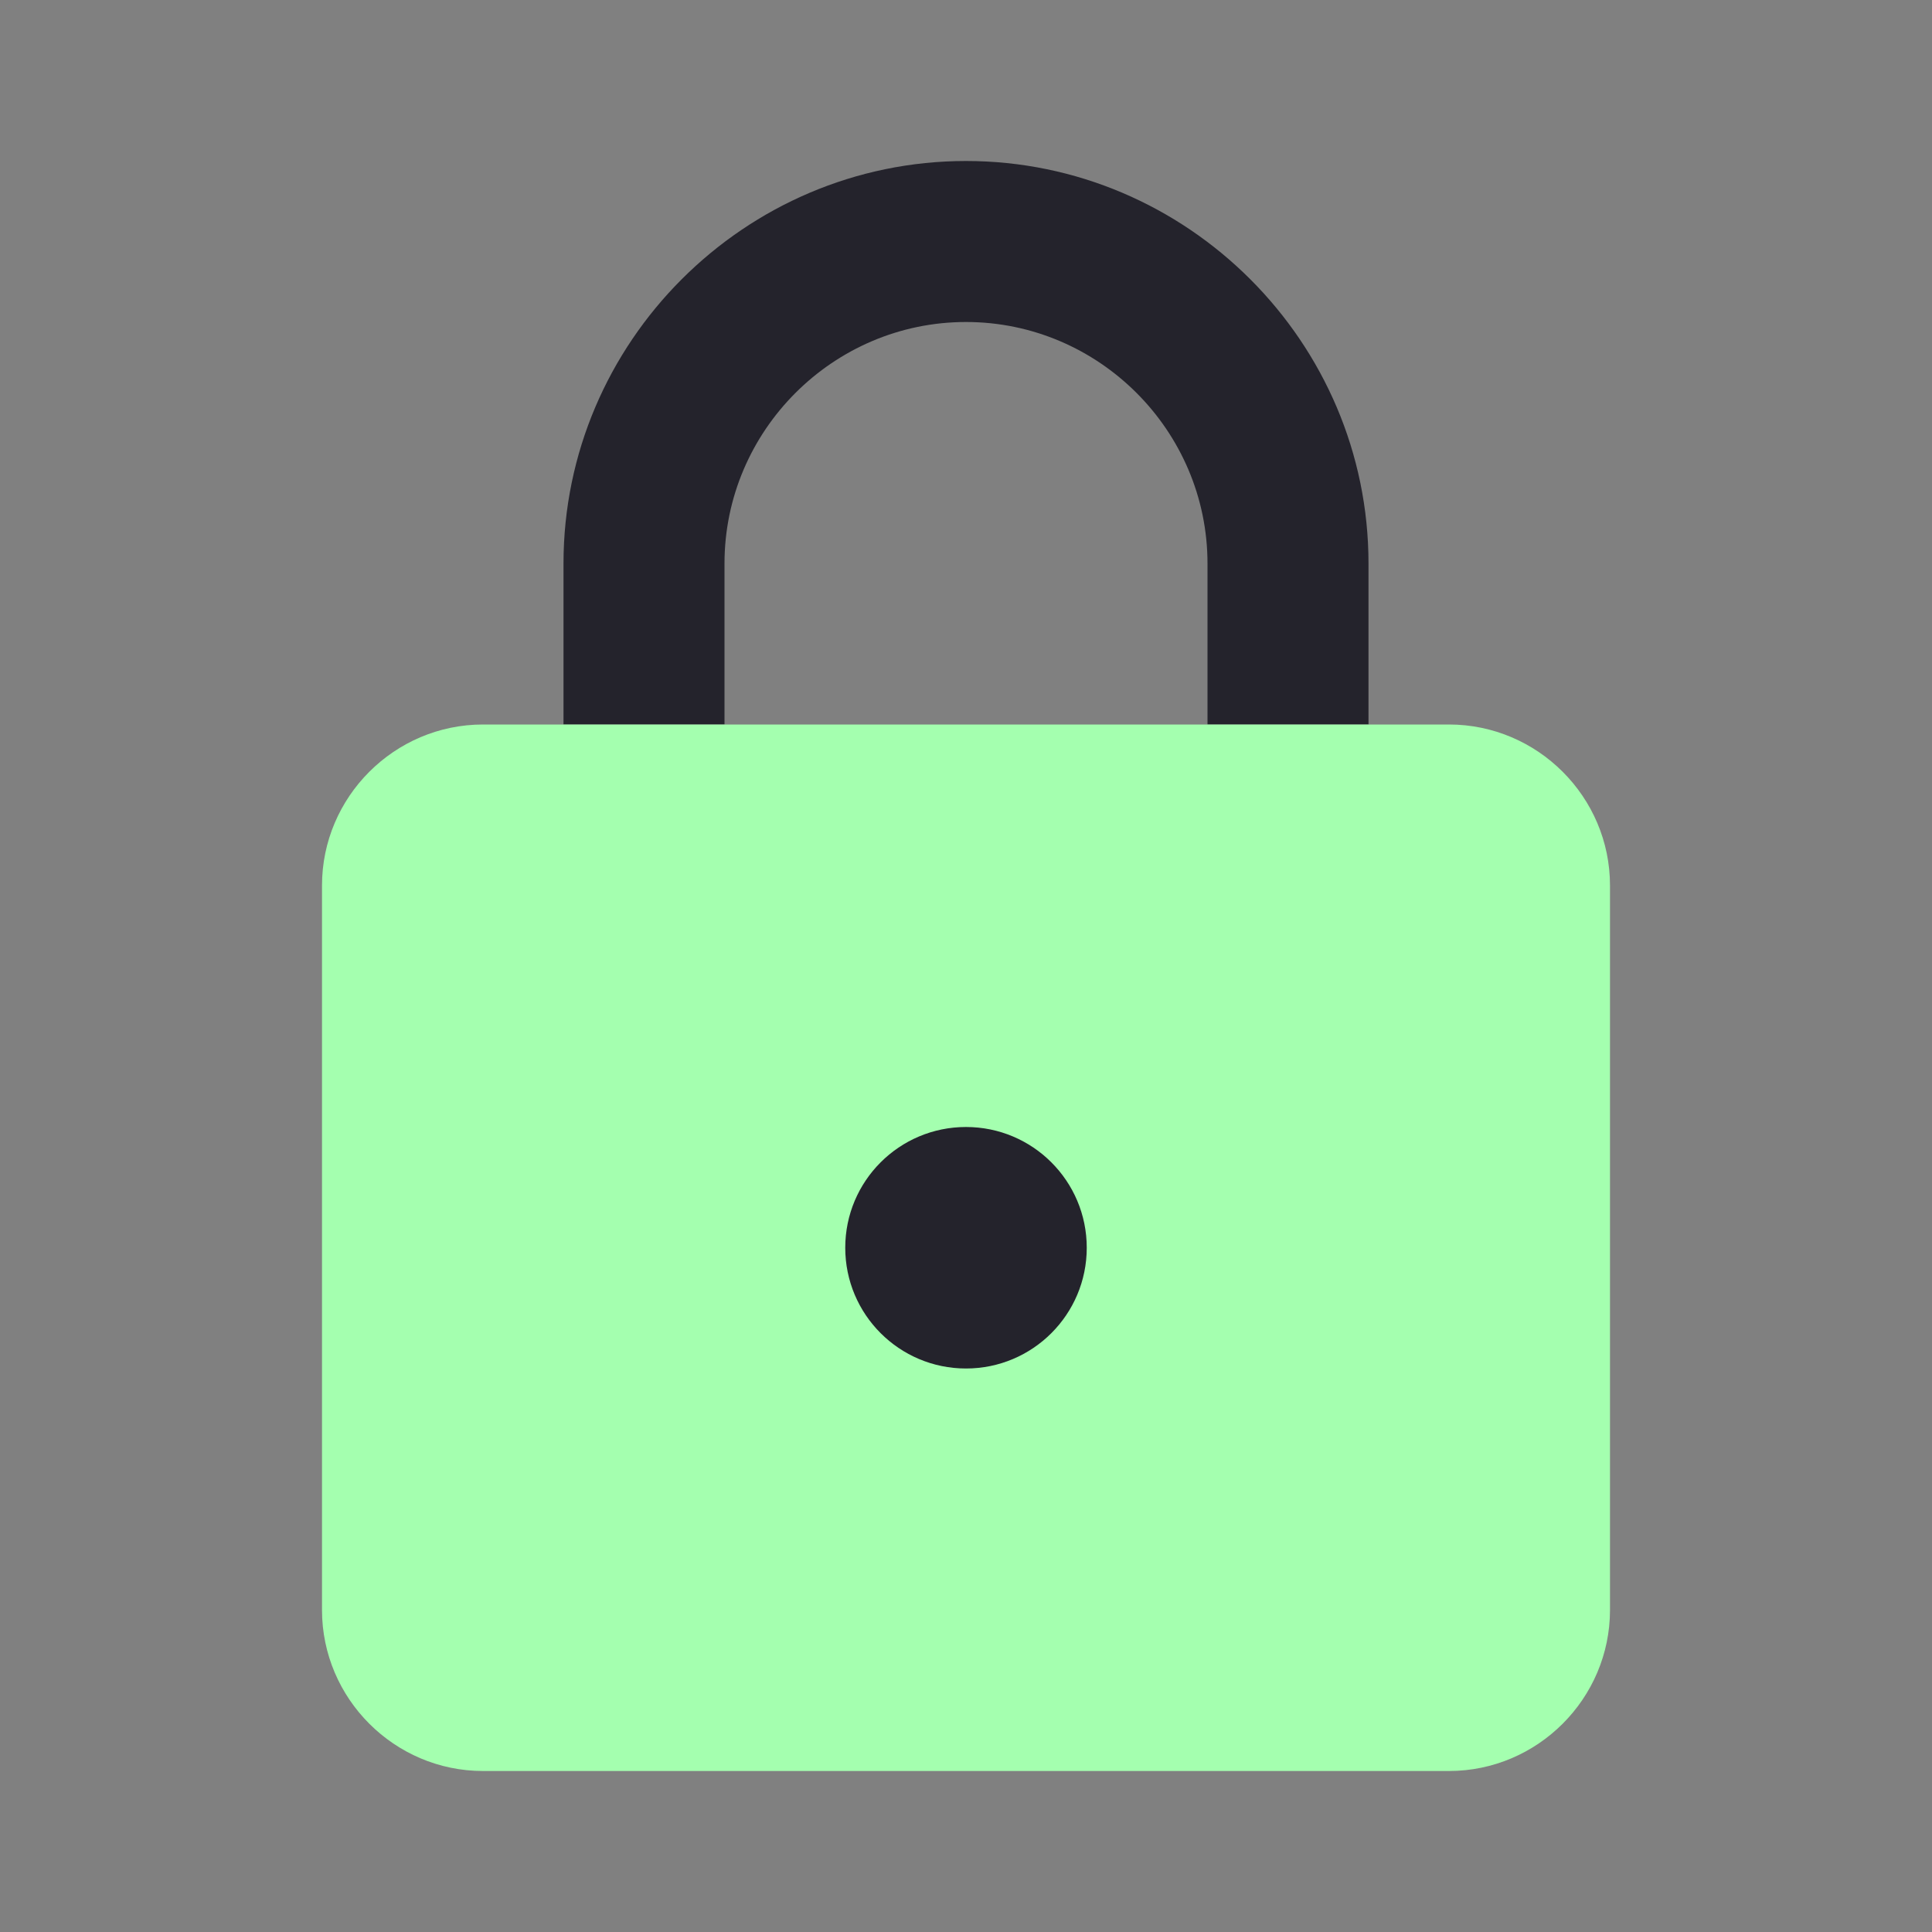 <?xml version="1.0" encoding="UTF-8"?>
<!-- Generated by Pixelmator Pro 2.4.7 -->
<svg width="48" height="48" viewBox="0 0 48 48" xmlns="http://www.w3.org/2000/svg" xmlns:xlink="http://www.w3.org/1999/xlink">
    <rect x="0" y="0" width="48" height="48" fill="#808080" stroke="none"/>
    <path id="Path" fill="#24232c" stroke="none" d="M 24 4 C 18.5 4 14 8.5 14 14 L 14 18 L 18 18 L 18 14 C 18 10.7 20.7 8 24 8 C 27.3 8 30 10.7 30 14 L 30 18 L 34 18 L 34 14 C 34 8.5 29.5 4 24 4 Z"/>
    <path id="path1" fill="#a4ffaf" stroke="none" d="M 36 44 L 12 44 C 9.8 44 8 42.2 8 40 L 8 22 C 8 19.8 9.8 18 12 18 L 36 18 C 38.2 18 40 19.8 40 22 L 40 40 C 40 42.2 38.2 44 36 44 Z"/>
    <path id="path2" fill="#24232c" stroke="none" d="M 24 28 C 22.343 28 21 29.343 21 31 C 21 32.657 22.343 34 24 34 C 25.657 34 27 32.657 27 31 C 27 29.343 25.657 28 24 28 Z"/>
</svg>
